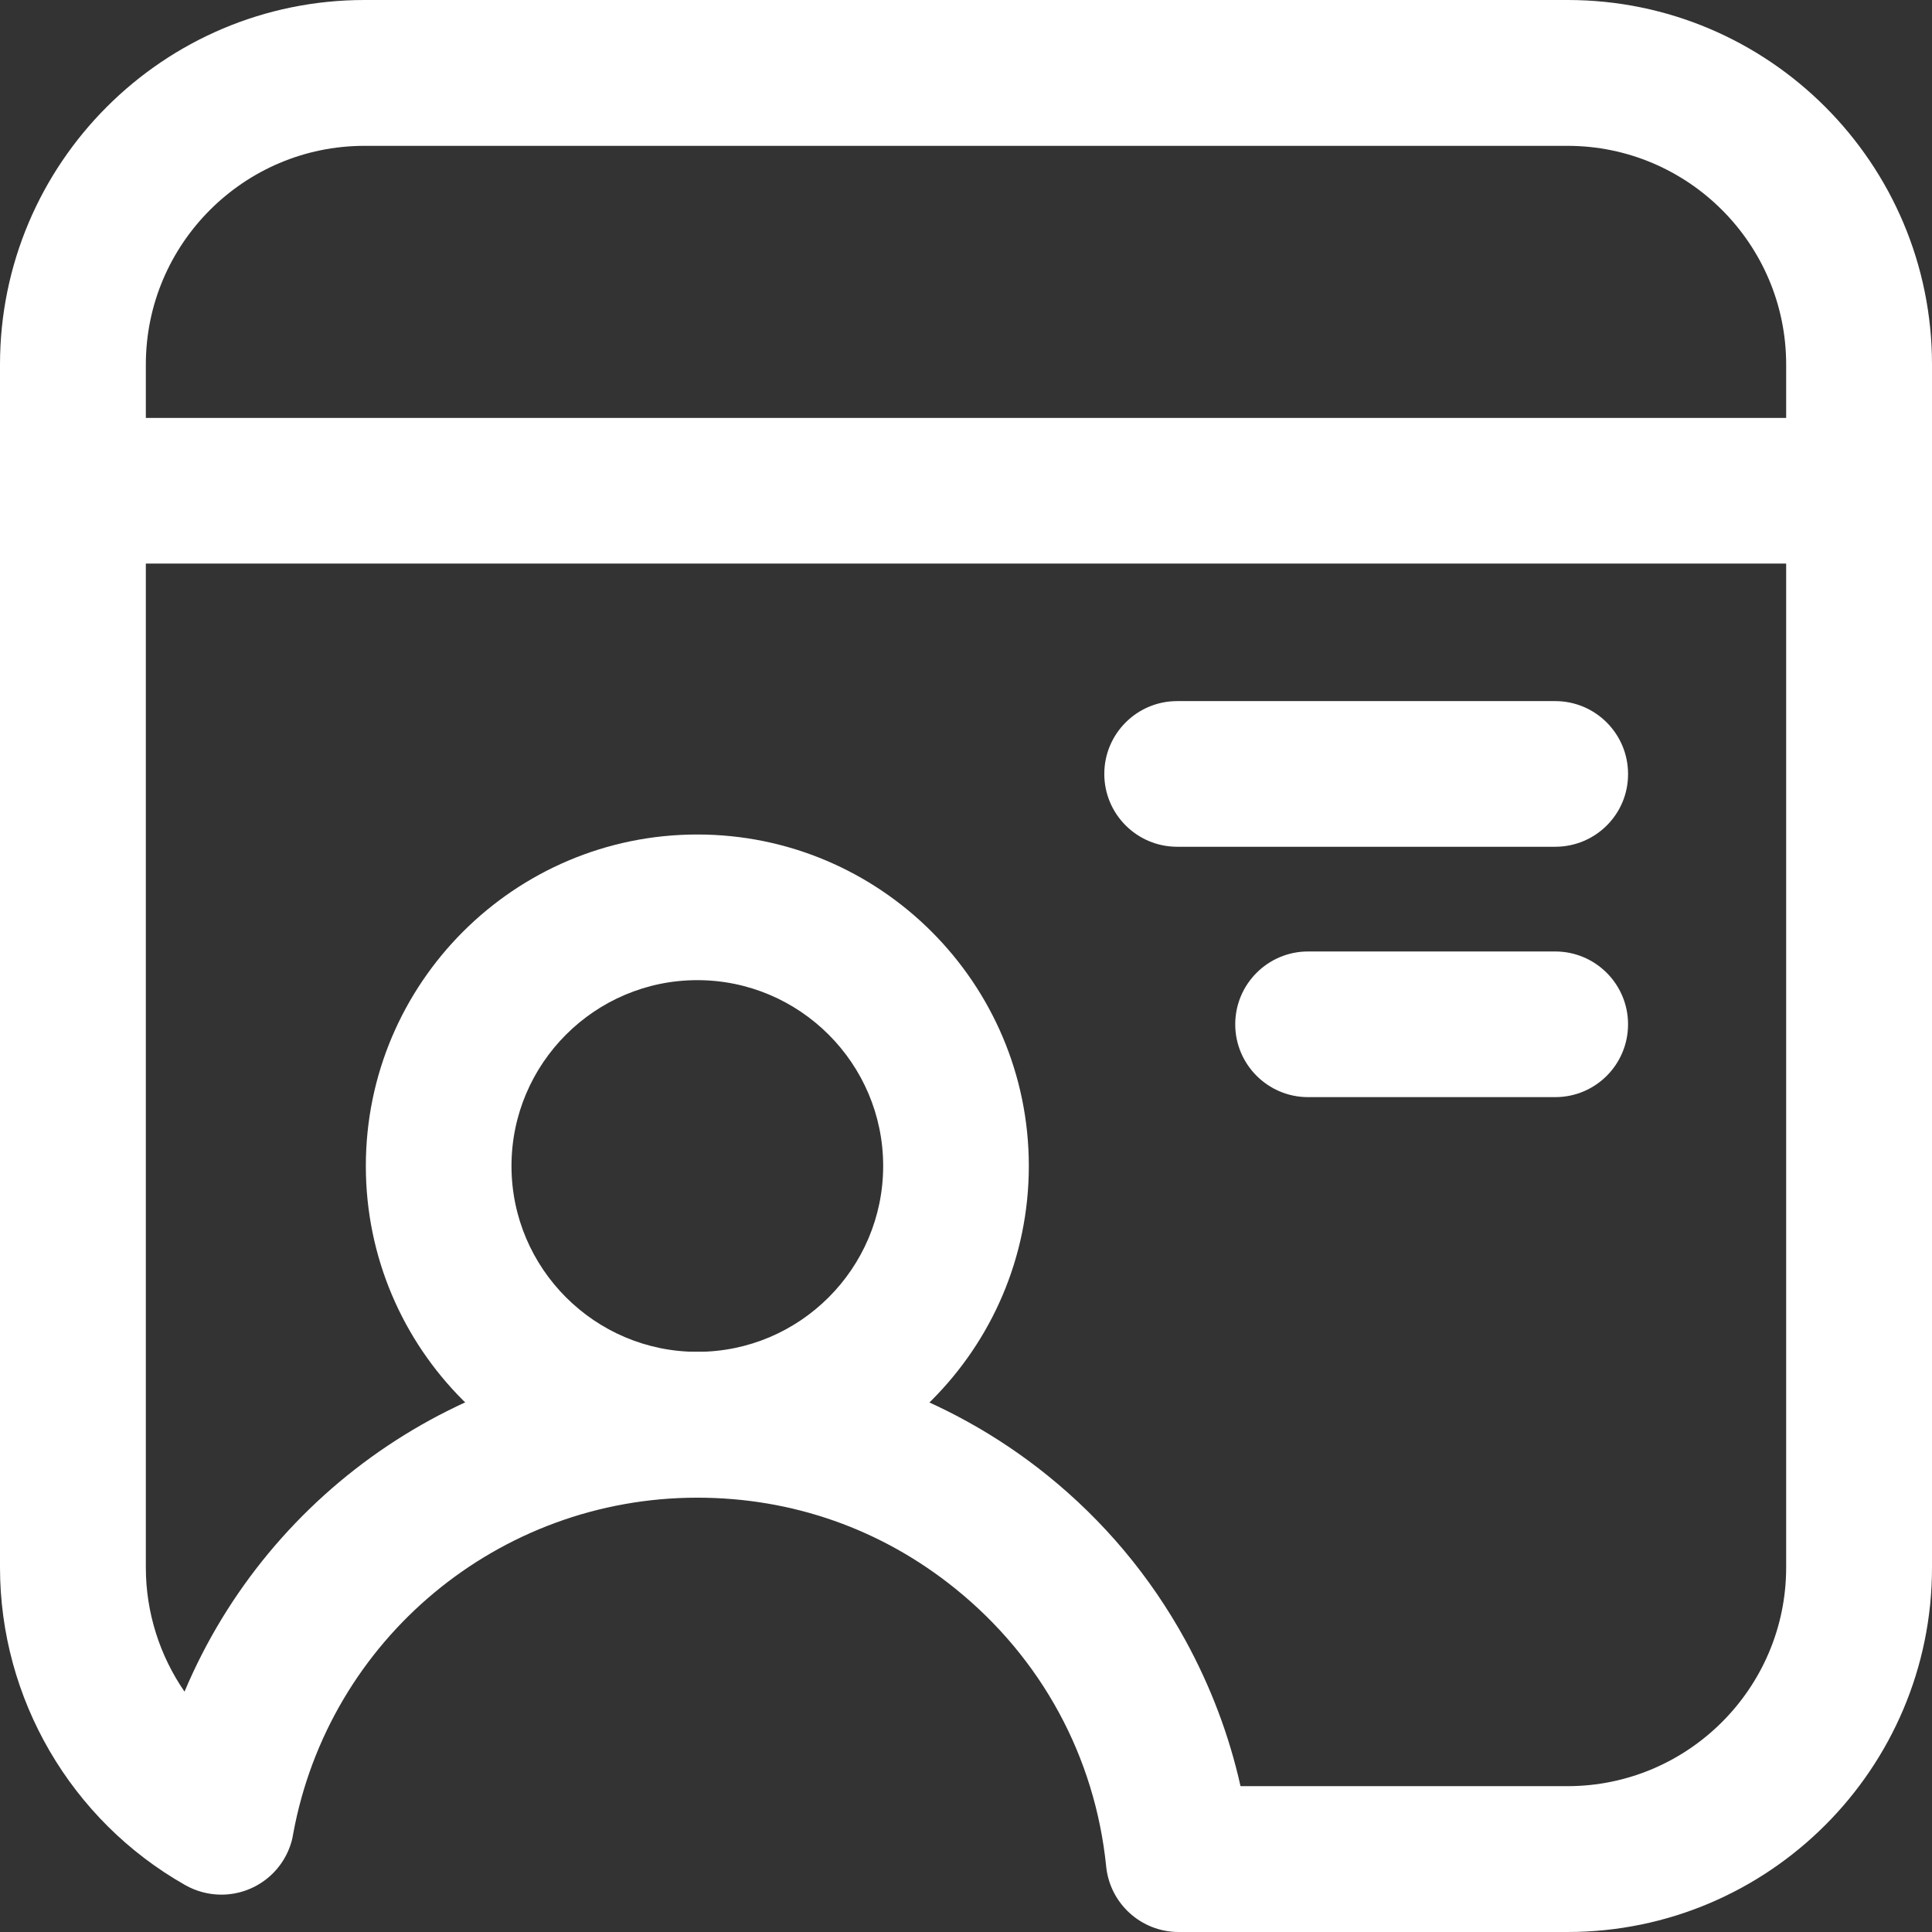 <?xml version="1.0" encoding="utf-8"?>
<!-- Generator: Adobe Illustrator 22.0.0, SVG Export Plug-In . SVG Version: 6.00 Build 0)  -->
<svg version="1.1" xmlns="http://www.w3.org/2000/svg" xmlns:xlink="http://www.w3.org/1999/xlink" x="0px" y="0px"
	 viewBox="0 0 1024 1024" style="enable-background:new 0 0 1024 1024;" xml:space="preserve">
<rect x="0" y="0" width="1024" height="1024" fill="#333333" stroke="none"/>
<style type="text/css">
	.st0{fill:#FFFFFF;}
</style>
<g id="四六级">
</g>
<g id="评教">
</g>
<g id="水卡">
</g>
<g id="空教室">
	<g>
		<g>
			<path class="st0" d="M985.4,298.7H38.6C17.3,298.7,0,281.4,0,260.1c0-21.3,17.3-38.6,38.6-38.6h946.7c21.3,0,38.6,17.3,38.6,38.6
				C1024,281.4,1006.7,298.7,985.4,298.7z"/>
		</g>
		<g>
			<path class="st0" d="M369.6,793.7c-96.9,0-175.7-78.8-175.7-175.7s78.8-175.7,175.7-175.7S545.3,521.1,545.3,618
				S466.5,793.7,369.6,793.7z M369.6,519.5c-54.3,0-98.5,44.2-98.5,98.5c0,54.3,44.2,98.5,98.5,98.5c54.3,0,98.5-44.2,98.5-98.5
				C468.1,563.7,423.9,519.5,369.6,519.5z"/>
		</g>
		<g>
			<path class="st0" d="M830.8,1024H624.7c-19.8,0-36.4-15-38.4-34.7c-5.9-58.2-34.3-110.5-80.1-147.4l0,0
				c-39.1-31.5-86.3-48.1-136.6-48.1c-105.2,0-195.2,74.9-214.2,178.1c-0.2,1.2-0.4,2.3-0.7,3.5c-4.5,17-19.8,28.8-37.4,28.8
				c-6.8,0-13.4-1.8-19.2-5.1C37.6,964.8,0,900.3,0,830.8V193.2C0,86.6,86.6,0,193.2,0h637.7C937.4,0,1024,86.6,1024,193.2v637.7
				C1024,937.4,937.4,1024,830.8,1024z M657.5,946.7h173.3c63.9,0,115.9-52,115.9-115.9V193.2c0-63.9-52-115.9-115.9-115.9H193.2
				c-63.9,0-115.9,52-115.9,115.9v637.7c0,23.8,7.4,46.7,20.5,65.7c45.2-107.3,151.1-180.1,271.9-180.1
				c67.2,0,132.9,23.2,185.1,65.2c30.2,24.3,54.9,53.8,73.5,87.7C641.7,893.9,651.5,919.8,657.5,946.7z"/>
		</g>
		<g>
			<path class="st0" d="M824.3,448.8H623.9c-21.3,0-38.6-17.3-38.6-38.6c0-21.3,17.3-38.6,38.6-38.6h200.4
				c21.3,0,38.6,17.3,38.6,38.6C863,431.5,845.7,448.8,824.3,448.8z"/>
		</g>
		<g>
			<path class="st0" d="M824.3,581.5h-131c-21.3,0-38.6-17.3-38.6-38.6s17.3-38.6,38.6-38.6h131c21.3,0,38.6,17.3,38.6,38.6
				S845.7,581.5,824.3,581.5z"/>
		</g>
	</g>
</g>
<g id="培养方案">
</g>
<g id="校历">
</g>
<g id="考试日程">
</g>
<g id="成绩查询">
</g>
</svg>
